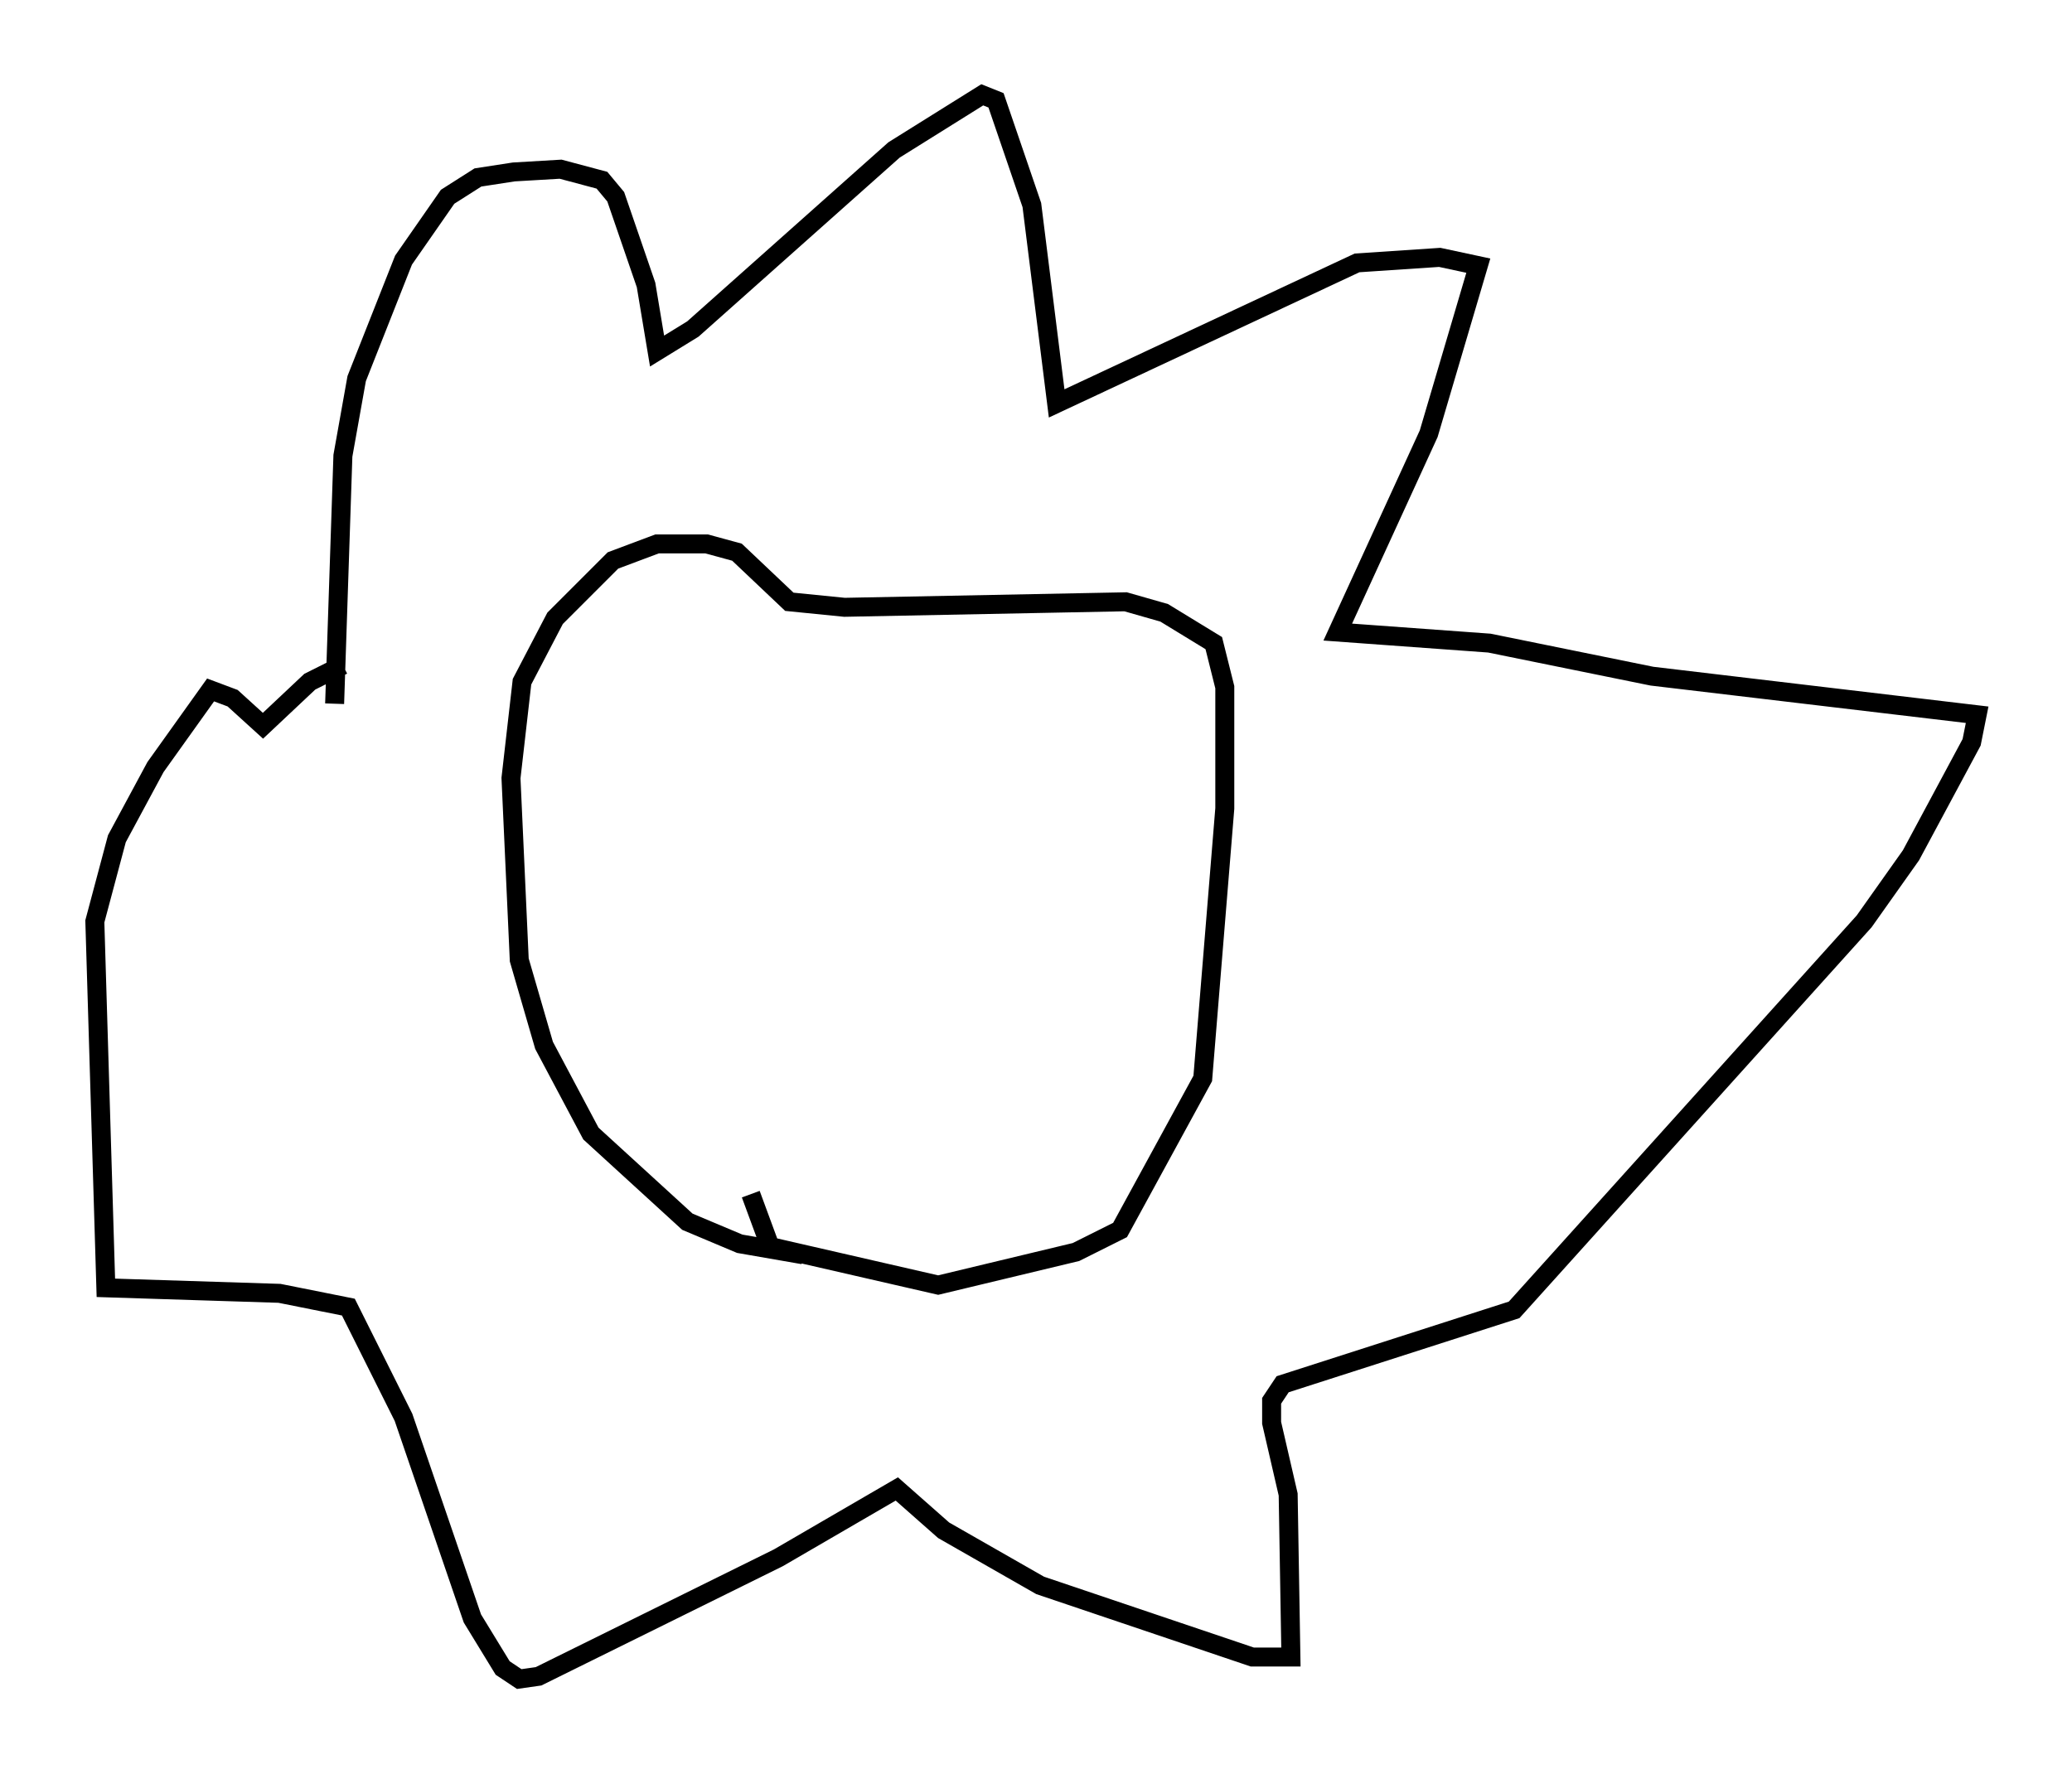 <?xml version="1.0" encoding="utf-8" ?>
<svg baseProfile="full" height="93.519" version="1.1" width="109.206" xmlns="http://www.w3.org/2000/svg" xmlns:ev="http://www.w3.org/2001/xml-events" xmlns:xlink="http://www.w3.org/1999/xlink"><defs /><rect fill="white" height="93.519" width="109.206" x="0" y="0" /><path d="M43.782, 29.402 m0.0, 0.0 m-1.453, 36.749 l-3.341, -0.581 -2.76, -1.162 l-5.084, -4.648 -2.469, -4.648 l-1.307, -4.503 -0.436, -9.587 l0.581, -5.084 1.743, -3.341 l3.05, -3.05 2.324, -0.872 l2.615, 0.0 1.598, 0.436 l2.76, 2.615 2.905, 0.291 l14.816, -0.291 2.034, 0.581 l2.615, 1.598 0.581, 2.324 l0.0, 6.391 -1.162, 14.235 l-4.358, 7.989 -2.324, 1.162 l-7.263, 1.743 -8.86, -2.034 l-1.017, -2.76 m-21.933, -25.855 l0.436, -13.073 0.726, -4.067 l2.469, -6.246 2.324, -3.341 l1.598, -1.017 1.888, -0.291 l2.469, -0.145 2.179, 0.581 l0.726, 0.872 1.598, 4.648 l0.581, 3.486 1.888, -1.162 l10.603, -9.441 4.648, -2.905 l0.726, 0.291 1.888, 5.52 l1.307, 10.458 15.832, -7.408 l4.358, -0.291 2.034, 0.436 l-2.615, 8.86 -4.793, 10.458 l7.989, 0.581 8.57, 1.743 l17.14, 2.034 -0.291, 1.453 l-3.196, 5.955 -2.469, 3.486 l-18.447, 20.48 -12.201, 3.922 l-0.581, 0.872 0.0, 1.162 l0.872, 3.777 0.145, 8.57 l-2.034, 0.0 -11.184, -3.777 l-5.084, -2.905 -2.469, -2.179 l-6.246, 3.631 -12.637, 6.246 l-1.017, 0.145 -0.872, -0.581 l-1.598, -2.615 -3.631, -10.603 l-2.905, -5.81 -3.631, -0.726 l-9.151, -0.291 -0.581, -19.318 l1.162, -4.358 2.034, -3.777 l2.905, -4.067 1.162, 0.436 l1.598, 1.453 2.469, -2.324 l1.743, -0.872 " fill="none" stroke="black" stroke-width="1" /></svg>